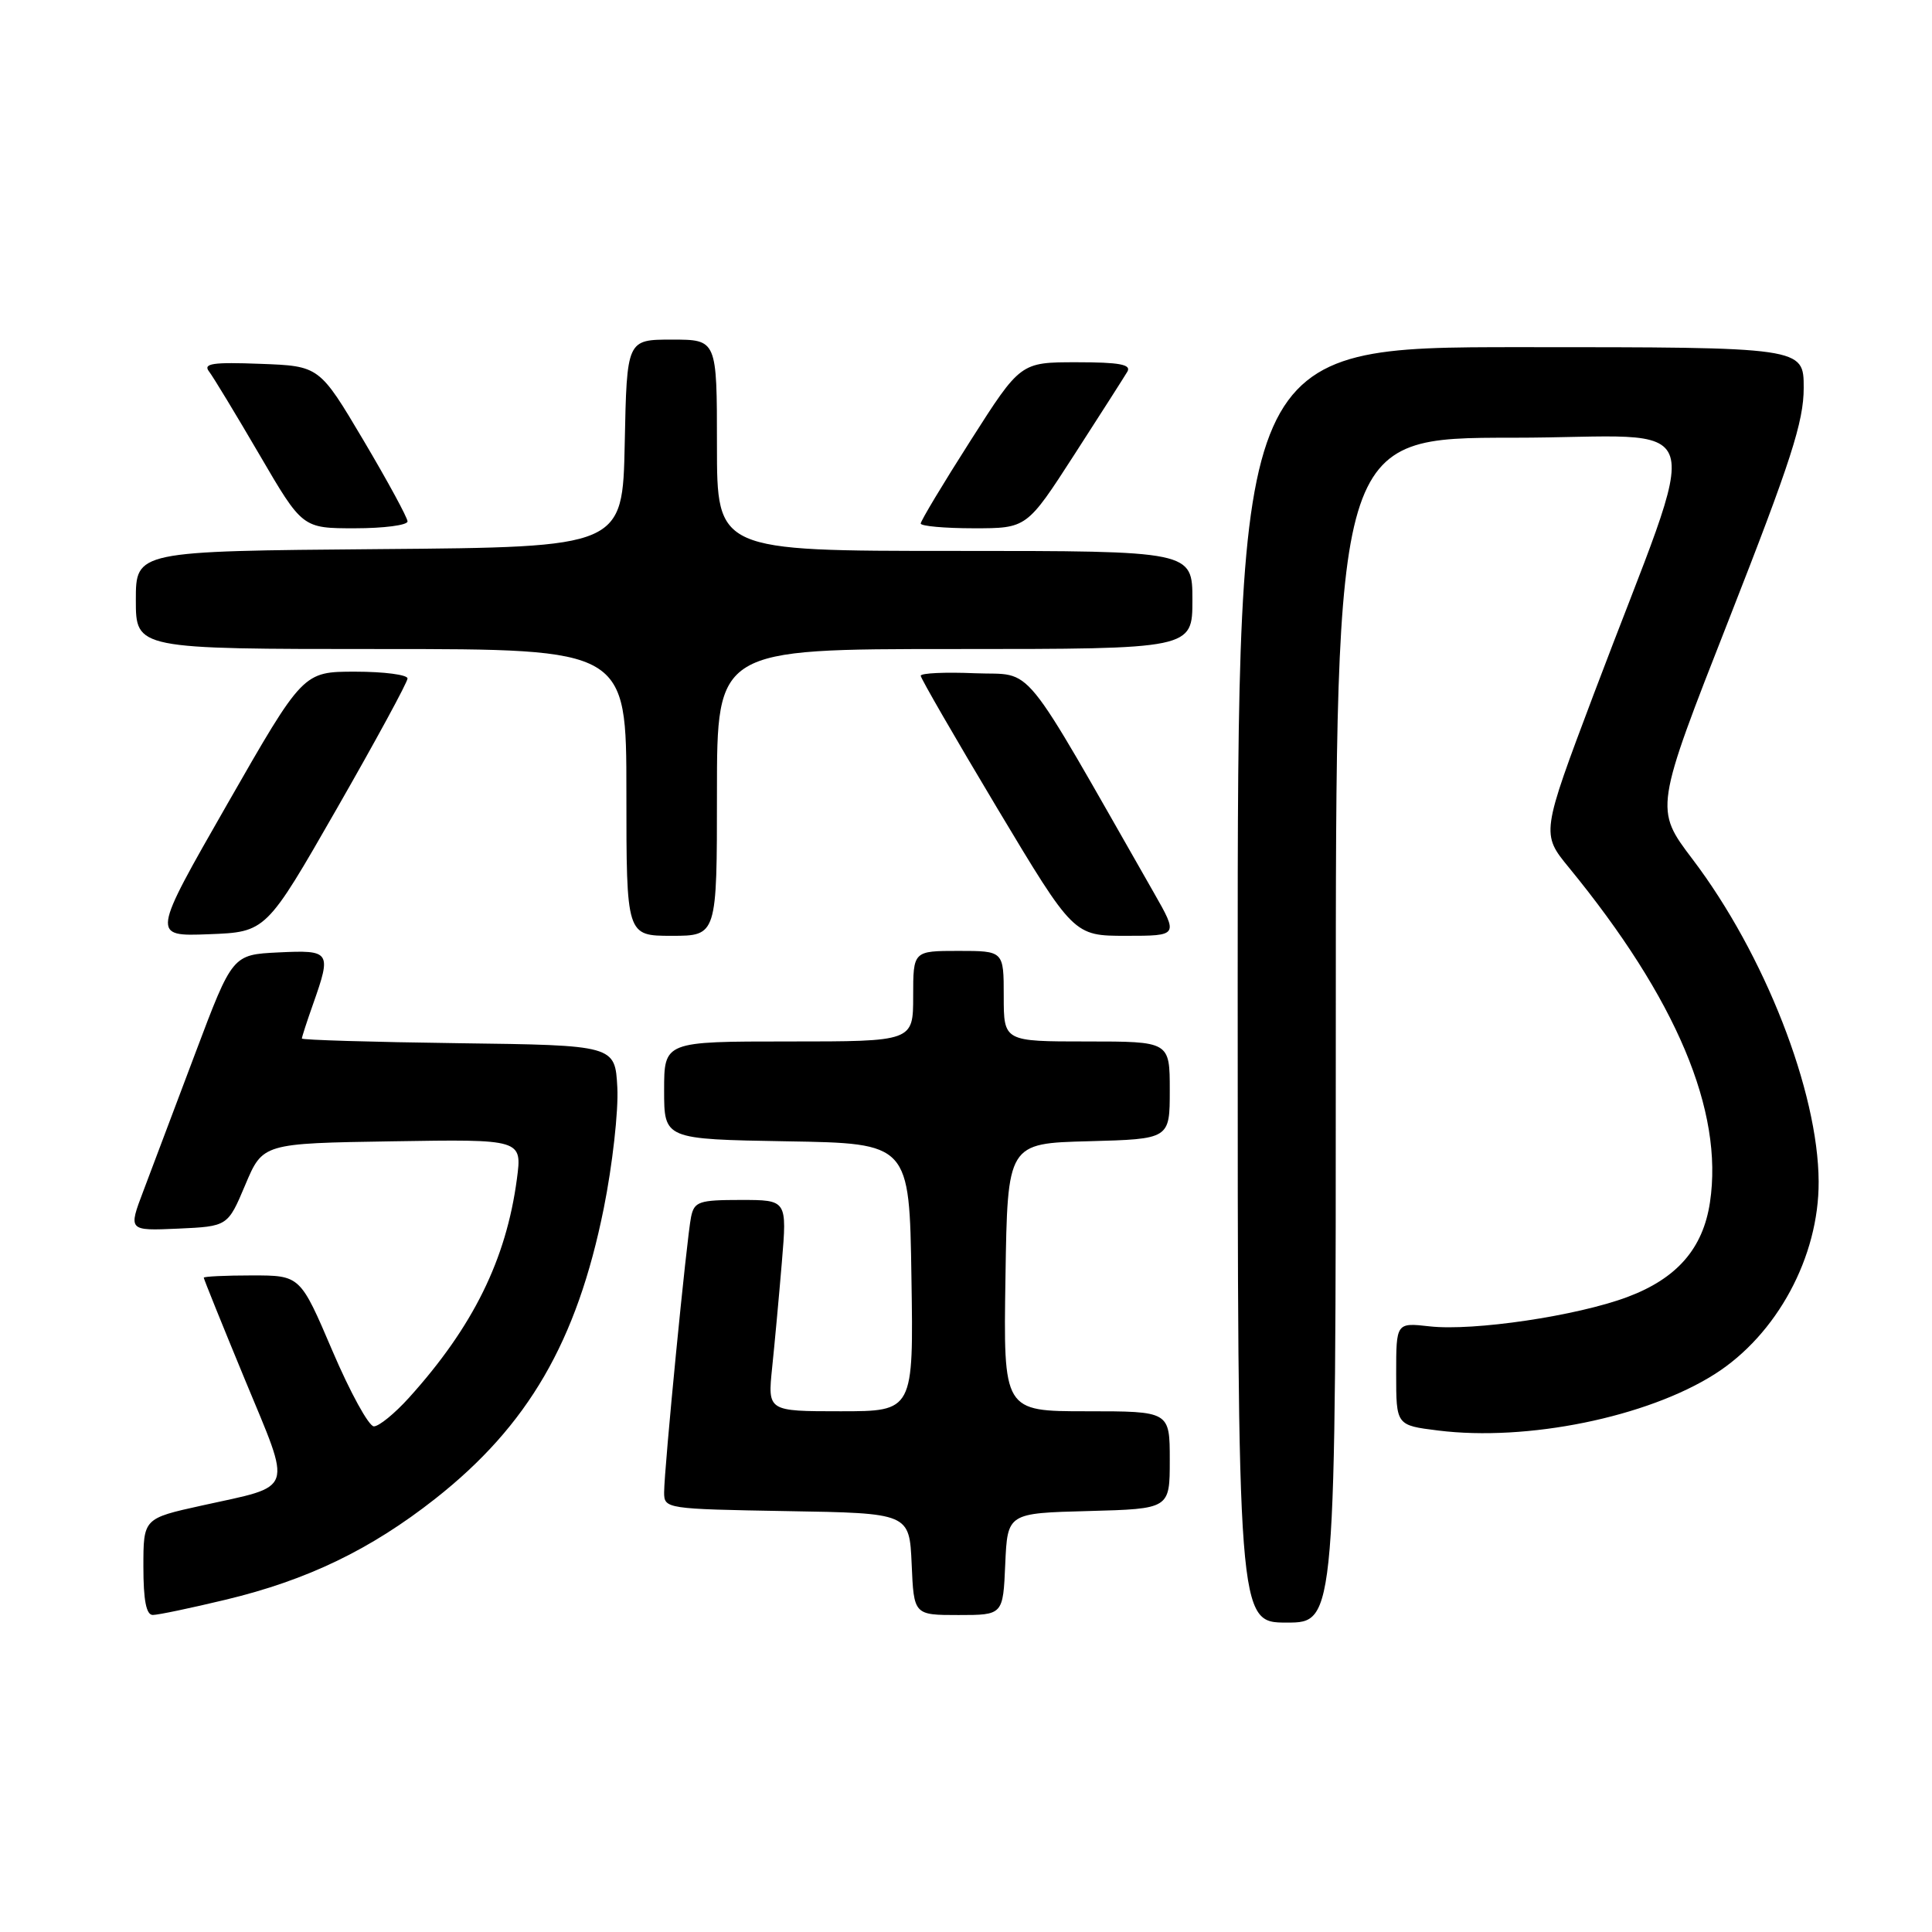 <?xml version="1.0" encoding="UTF-8" standalone="no"?>
<!DOCTYPE svg PUBLIC "-//W3C//DTD SVG 1.1//EN" "http://www.w3.org/Graphics/SVG/1.1/DTD/svg11.dtd" >
<svg xmlns="http://www.w3.org/2000/svg" xmlns:xlink="http://www.w3.org/1999/xlink" version="1.1" viewBox="0 0 256 256">
 <g >
 <path fill="currentColor"
d=" M 177.00 136.50 C 177.00 58.00 177.00 58.00 200.47 58.00 C 227.20 58.00 225.75 53.39 211.18 91.98 C 204.21 110.47 204.21 110.47 207.91 114.98 C 222.13 132.34 228.40 147.21 226.58 159.31 C 225.66 165.44 222.21 169.40 215.64 171.86 C 208.95 174.37 195.23 176.40 189.44 175.75 C 185.00 175.25 185.00 175.25 185.00 182.05 C 185.00 188.86 185.00 188.86 190.56 189.55 C 202.34 191.02 218.22 187.79 227.21 182.08 C 235.45 176.85 241.03 166.53 240.98 156.57 C 240.93 144.63 233.81 126.43 224.27 113.85 C 219.23 107.20 219.23 107.20 229.12 82.00 C 237.30 61.14 239.00 55.88 239.00 51.40 C 239.00 46.00 239.00 46.00 201.50 46.00 C 164.00 46.00 164.00 46.00 164.00 130.50 C 164.00 215.00 164.00 215.00 170.50 215.00 C 177.00 215.00 177.00 215.00 177.00 136.50 Z  M 29.90 211.97 C 40.70 209.38 49.09 205.34 57.66 198.60 C 69.97 188.91 76.44 177.78 80.00 160.12 C 81.15 154.41 81.96 147.21 81.80 144.12 C 81.50 138.50 81.50 138.50 60.75 138.23 C 49.34 138.08 40.00 137.80 40.00 137.61 C 40.00 137.41 40.67 135.34 41.50 133.00 C 43.94 126.08 43.79 125.87 36.90 126.20 C 30.80 126.50 30.80 126.50 25.90 139.50 C 23.20 146.65 20.10 154.88 19.00 157.80 C 16.99 163.09 16.99 163.09 23.59 162.80 C 30.18 162.50 30.18 162.50 32.50 157.00 C 34.82 151.50 34.82 151.50 52.01 151.23 C 69.19 150.95 69.19 150.95 68.49 156.23 C 67.07 166.91 62.67 175.82 54.19 185.21 C 52.31 187.29 50.22 189.00 49.54 189.00 C 48.87 189.00 46.40 184.50 44.05 179.00 C 39.78 169.00 39.78 169.00 33.39 169.00 C 29.88 169.00 27.00 169.14 27.00 169.30 C 27.00 169.47 29.45 175.54 32.45 182.80 C 38.73 197.98 39.16 196.75 26.75 199.49 C 19.00 201.20 19.00 201.20 19.00 207.60 C 19.00 212.06 19.38 214.00 20.25 213.99 C 20.94 213.99 25.28 213.08 29.90 211.97 Z  M 133.20 207.25 C 133.50 200.50 133.50 200.50 144.25 200.22 C 155.00 199.93 155.00 199.93 155.00 193.47 C 155.00 187.00 155.00 187.00 143.98 187.00 C 132.95 187.00 132.95 187.00 133.23 169.25 C 133.50 151.50 133.50 151.50 144.25 151.22 C 155.00 150.93 155.00 150.93 155.00 144.47 C 155.00 138.00 155.00 138.00 144.00 138.00 C 133.00 138.00 133.00 138.00 133.00 132.00 C 133.00 126.00 133.00 126.00 127.00 126.00 C 121.00 126.00 121.00 126.00 121.00 132.00 C 121.00 138.00 121.00 138.00 104.50 138.00 C 88.00 138.00 88.00 138.00 88.00 144.48 C 88.00 150.95 88.00 150.95 104.25 151.23 C 120.50 151.50 120.50 151.50 120.77 169.25 C 121.05 187.00 121.05 187.00 111.38 187.00 C 101.72 187.00 101.72 187.00 102.31 181.25 C 102.64 178.09 103.22 171.79 103.60 167.25 C 104.29 159.00 104.29 159.00 98.16 159.00 C 92.62 159.00 91.99 159.21 91.57 161.25 C 91.00 163.98 88.00 194.66 88.00 197.75 C 88.00 199.92 88.25 199.95 104.25 200.23 C 120.50 200.50 120.50 200.50 120.80 207.25 C 121.09 214.00 121.09 214.00 127.00 214.00 C 132.91 214.00 132.91 214.00 133.20 207.25 Z  M 44.63 107.15 C 49.78 98.16 54.00 90.40 54.00 89.90 C 54.00 89.41 50.89 89.00 47.08 89.00 C 40.16 89.00 40.16 89.00 30.12 106.54 C 20.08 124.08 20.08 124.08 27.67 123.79 C 35.26 123.50 35.26 123.50 44.63 107.15 Z  M 95.00 105.00 C 95.00 86.00 95.00 86.00 126.50 86.00 C 158.00 86.00 158.00 86.00 158.00 79.50 C 158.00 73.00 158.00 73.00 126.50 73.00 C 95.00 73.00 95.00 73.00 95.00 59.00 C 95.00 45.00 95.00 45.00 89.03 45.00 C 83.06 45.00 83.06 45.00 82.78 58.75 C 82.50 72.50 82.50 72.50 50.25 72.76 C 18.00 73.03 18.00 73.03 18.00 79.51 C 18.00 86.00 18.00 86.00 50.50 86.00 C 83.00 86.00 83.00 86.00 83.00 105.00 C 83.00 124.00 83.00 124.00 89.00 124.00 C 95.00 124.00 95.00 124.00 95.00 105.00 Z  M 152.87 118.25 C 134.88 86.74 137.16 89.53 129.21 89.21 C 125.24 89.04 122.00 89.19 122.00 89.54 C 122.00 89.88 126.56 97.77 132.13 107.08 C 142.27 124.00 142.27 124.00 149.21 124.00 C 156.15 124.00 156.15 124.00 152.87 118.25 Z  M 54.00 69.09 C 54.00 68.60 51.37 63.76 48.16 58.34 C 42.32 48.50 42.32 48.50 34.50 48.21 C 28.22 47.97 26.88 48.16 27.69 49.21 C 28.24 49.92 31.25 54.89 34.38 60.25 C 40.07 70.00 40.07 70.00 47.03 70.00 C 50.86 70.00 54.00 69.59 54.00 69.09 Z  M 142.35 60.25 C 145.81 54.89 148.97 49.94 149.38 49.25 C 149.94 48.30 148.35 48.00 142.67 48.00 C 135.22 48.00 135.22 48.00 128.61 58.37 C 124.97 64.07 122.00 69.02 122.00 69.37 C 122.00 69.71 125.16 70.00 129.03 70.00 C 136.06 70.00 136.06 70.00 142.35 60.25 Z "/>
</g>
</svg>